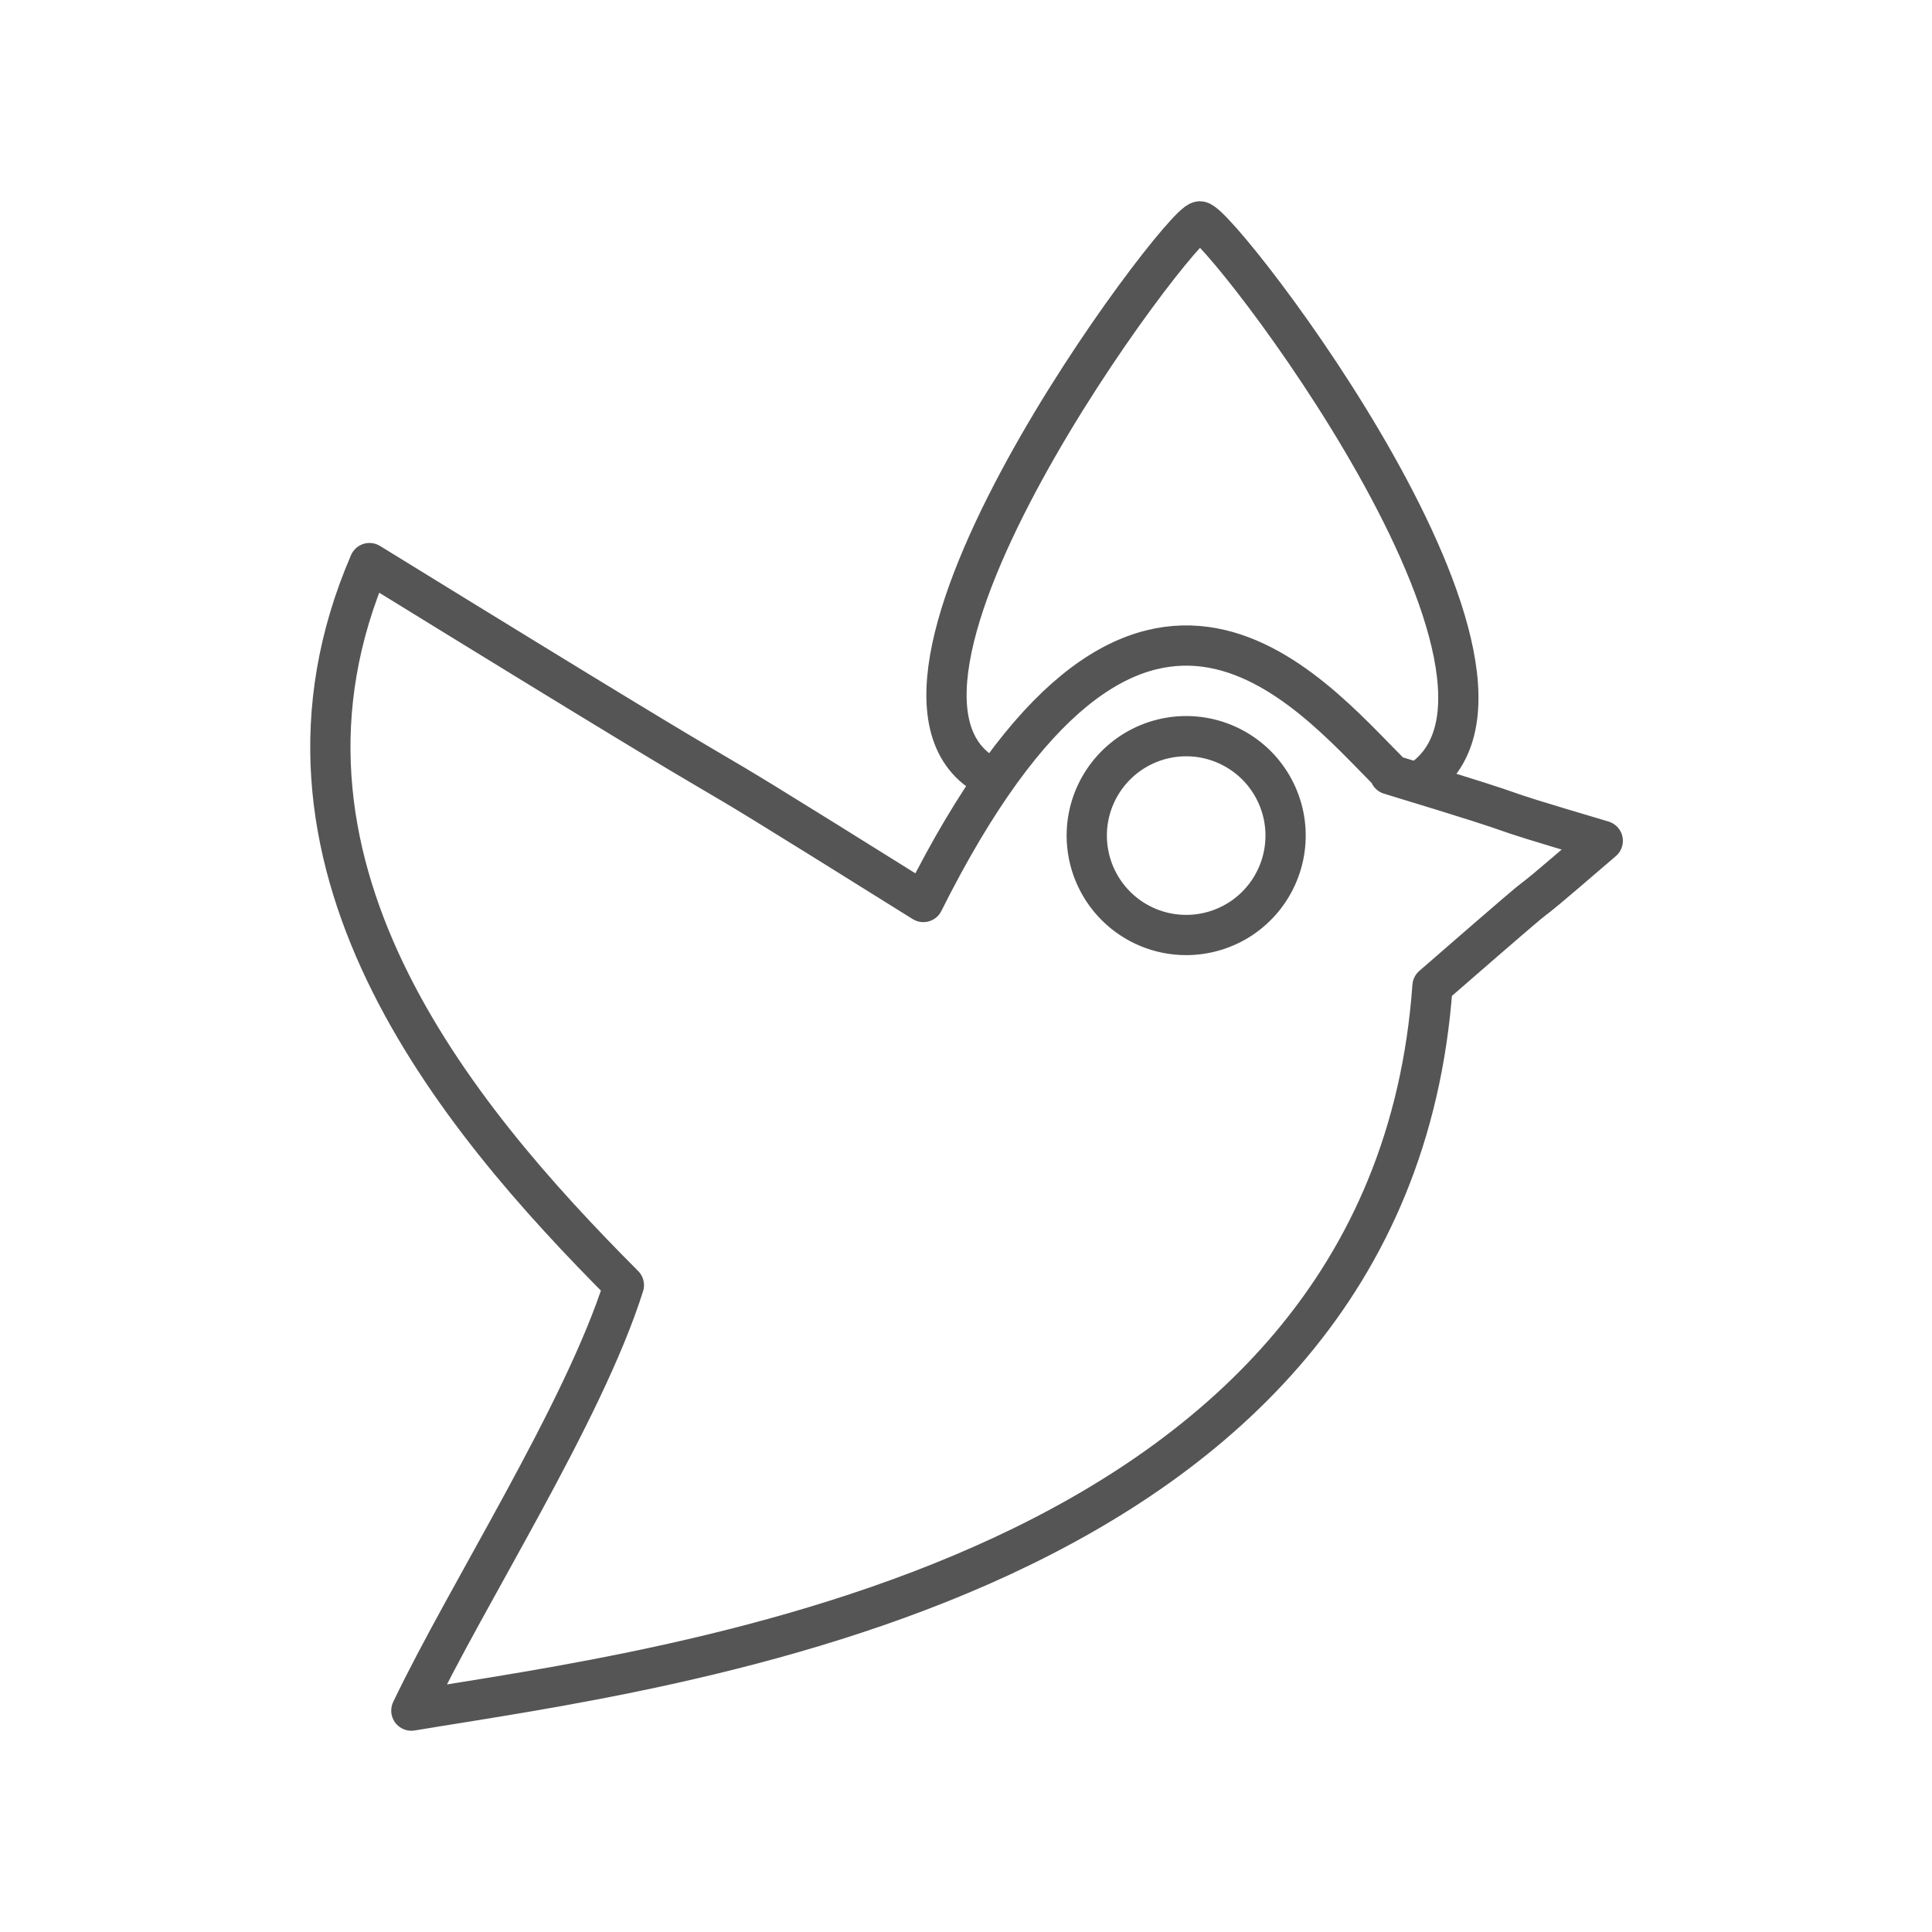 <svg width="48" height="48" viewBox="0 0 48 48" fill="none" xmlns="http://www.w3.org/2000/svg">
<path d="M35.21 19.45C39.19 17 30.3 5.5 29.81 5.5C29.32 5.5 20.37 17.4 24.69 19.36M27 20.76C27 21.415 27.261 22.043 27.724 22.507C28.187 22.97 28.815 23.23 29.47 23.23V23.23C29.959 23.23 30.436 23.085 30.843 22.814C31.249 22.542 31.565 22.157 31.752 21.705C31.939 21.254 31.988 20.757 31.893 20.278C31.797 19.799 31.562 19.359 31.217 19.013C30.871 18.668 30.431 18.433 29.952 18.337C29.473 18.242 28.976 18.291 28.525 18.478C28.074 18.665 27.688 18.982 27.417 19.388C27.145 19.794 27 20.271 27 20.76V20.76ZM34.57 19.24C32.46 17.13 28.23 11.84 22.94 22.41C14.49 17.13 21.94 21.85 9.18 13.99C6 21.36 11.28 27.7 15.5 31.93C14.5 35.1 11.61 39.59 10.22 42.5C16.56 41.44 34.53 39.33 35.59 24.5C39.82 20.82 36.65 23.62 39.82 20.89C36.08 19.78 39 20.6 34.53 19.24H34.57Z" stroke="#555555" stroke-linecap="round" stroke-linejoin="round"/>
</svg>
